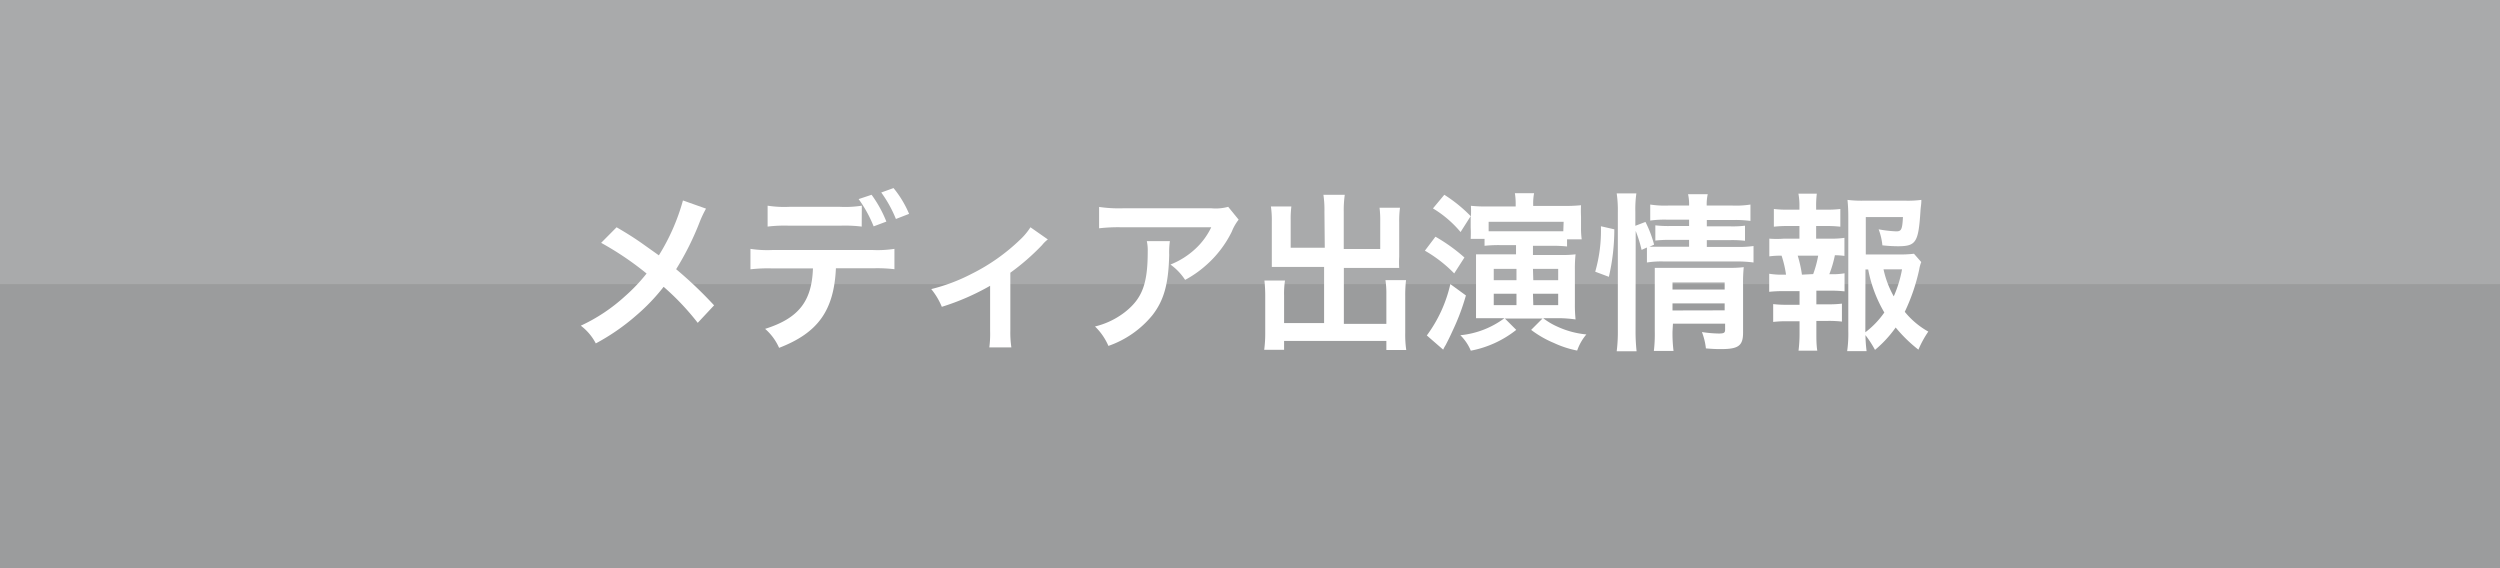 <svg xmlns="http://www.w3.org/2000/svg" viewBox="0 0 220 50"><defs><style>.cls-1{fill:#a9aaab;}.cls-2{fill:#9b9c9d;}.cls-3{fill:#fff;}</style></defs><title>media</title><g id="レイヤー_2" data-name="レイヤー 2"><g id="レイヤー_1-2" data-name="レイヤー 1"><rect class="cls-1" width="220" height="50"/><rect class="cls-2" y="25" width="220" height="25"/><path class="cls-3" d="M62.13,18.36a9.32,9.32,0,0,0-.52,1.08,25,25,0,0,1-2.11,4.25,35.89,35.89,0,0,1,3.34,3.18L61.4,28.41a22.25,22.25,0,0,0-3-3.17A17.2,17.2,0,0,1,56,27.75a19,19,0,0,1-3.57,2.47,4.65,4.65,0,0,0-1.32-1.56A15.27,15.27,0,0,0,55,26.07a15.29,15.29,0,0,0,1.9-2,26.88,26.88,0,0,0-4-2.7L54.26,20c1.1.64,1.74,1.06,2.48,1.59l1.24.88a18.35,18.35,0,0,0,2.12-4.83Z"/><path class="cls-3" d="M73.56,23.61c-.17,3.71-1.57,5.68-5,7a4.77,4.77,0,0,0-1.23-1.67c2.94-.93,4.11-2.41,4.21-5.32H67.94a13.08,13.08,0,0,0-1.9.08V21.9A9.82,9.82,0,0,0,68,22h8.77a9.83,9.83,0,0,0,1.94-.1v1.79a13.09,13.09,0,0,0-1.91-.08Zm2.27-3.67a12.18,12.18,0,0,0-1.9-.08H69.45a12.31,12.31,0,0,0-1.9.08V18.1a9.65,9.65,0,0,0,1.94.1h4.41a9.47,9.47,0,0,0,1.94-.1Zm.87-2.8A10.6,10.6,0,0,1,78,19.5l-1.12.42a11.05,11.05,0,0,0-1.32-2.4Zm2.14,2.13a10.88,10.88,0,0,0-1.29-2.33l1.08-.39A9.21,9.21,0,0,1,80,18.82Z"/><path class="cls-3" d="M92.21,21.07a2.92,2.92,0,0,0-.51.5A20.1,20.1,0,0,1,88.91,24v5.1A8.85,8.85,0,0,0,89,30.57l-1.94,0a9,9,0,0,0,.07-1.42v-4A21.15,21.15,0,0,1,82.88,27a6.15,6.15,0,0,0-.93-1.56A16,16,0,0,0,85.5,24.1a17.13,17.13,0,0,0,4.26-3A5.63,5.63,0,0,0,90.68,20Z"/><path class="cls-3" d="M102.95,21.22a6.9,6.9,0,0,0-.06,1.21c-.06,2.56-.46,4-1.48,5.31a8.67,8.67,0,0,1-3.87,2.7,5.29,5.29,0,0,0-1.18-1.71A6.92,6.92,0,0,0,99,27.46c1.53-1.21,2-2.5,2-5.34a3.78,3.78,0,0,0-.08-.9ZM109,19.33a4.18,4.18,0,0,0-.6,1.05,9.53,9.53,0,0,1-2.31,3,9.42,9.42,0,0,1-1.8,1.25A5.06,5.06,0,0,0,103,23.28a7,7,0,0,0,2.19-1.38A6.23,6.23,0,0,0,106.59,20H98.72a14.55,14.55,0,0,0-2,.09V18.21a11.88,11.88,0,0,0,2.07.12h7.83a4.13,4.13,0,0,0,1.46-.13Z"/><path class="cls-3" d="M116.55,18.63a9,9,0,0,0-.09-1.49h1.88a9.64,9.64,0,0,0-.09,1.49v3.28h3.21V19.47a9,9,0,0,0-.06-1.19h1.8a8.68,8.68,0,0,0-.07,1.3v3a8.28,8.28,0,0,0,0,1c-.33,0-.69,0-1,0h-3.87v4.92H122V25.92a8,8,0,0,0-.08-1.27h1.81a12,12,0,0,0-.07,1.42V29.3a9.46,9.46,0,0,0,.09,1.5H122V30H113v.78h-1.75a10.86,10.86,0,0,0,.09-1.5V26.13a12.48,12.48,0,0,0-.07-1.44h1.81A7.39,7.39,0,0,0,113,26v2.43h3.52V23.49H113c-.41,0-.72,0-1.08,0,0-.33,0-.62,0-1v-3a8.35,8.35,0,0,0-.08-1.32h1.8a8.76,8.76,0,0,0-.06,1.2v2.43h3Z"/><path class="cls-3" d="M126.32,20.83a15.13,15.13,0,0,1,2.55,1.83l-.9,1.4a11.82,11.82,0,0,0-2.58-2ZM129,26a19.3,19.3,0,0,1-1.12,3c-.36.79-.44.93-.67,1.38a2.84,2.84,0,0,0-.21.39l-1.44-1.25A12.06,12.06,0,0,0,127.63,25Zm-.47-5.58a9.64,9.64,0,0,0-2.43-2.08l1-1.2a12.85,12.85,0,0,1,2.34,1.9,8.54,8.54,0,0,0,0-.93,12.29,12.29,0,0,0,1.48.06h2.46V18a6,6,0,0,0-.07-1H135a4.8,4.8,0,0,0-.08,1v.12h2.61a13.63,13.63,0,0,0,1.6-.06,10.08,10.08,0,0,0,0,1V20a7.17,7.17,0,0,0,.06,1.06H137.9v.63a12.09,12.09,0,0,0-1.4-.06h-1.6v.81h2.46a9.47,9.47,0,0,0,1.29-.06,11.58,11.58,0,0,0-.06,1.35v3a12.48,12.48,0,0,0,.06,1.38A11.9,11.9,0,0,0,137.3,28h-1.5a6,6,0,0,0,1.24.74,7.82,7.82,0,0,0,2.56.69,4.46,4.46,0,0,0-.81,1.42,8.86,8.86,0,0,1-2.05-.67,9.1,9.1,0,0,1-2-1.15l1-1h-3.31l1,1a9.19,9.19,0,0,1-4,1.83,4.12,4.12,0,0,0-.92-1.36A7.73,7.73,0,0,0,132.39,28h-1.21c-.61,0-.87,0-1.29,0,0-.36,0-.73,0-1.33V23.67c0-.57,0-1,0-1.29.26,0,.77,0,1.26,0h2.26v-.81H132a11.85,11.85,0,0,0-1.36.06v-.61h-1.22a9.61,9.61,0,0,0,0-1v-1Zm9.07-.9H131v.83c.35,0,.6,0,1,0h4.51c.47,0,.71,0,1.06,0Zm-6.15,4.14v1h2v-1Zm0,2.19v1h2v-1Zm3.48-1.19h2.19v-1H134.9Zm0,2.19h2.19v-1H134.9Z"/><path class="cls-3" d="M140.38,23.91a13.12,13.12,0,0,0,.5-4l1.18.27a18.41,18.41,0,0,1-.48,4.18Zm3.55,5.14a16.19,16.19,0,0,0,.09,1.86h-1.75a14,14,0,0,0,.1-1.91V18.63a10.33,10.33,0,0,0-.1-1.61H144a10.07,10.07,0,0,0-.09,1.61v1.24l.89-.34a9.93,9.93,0,0,1,.76,2l-.4.18c.38,0,.67,0,1.26,0h2.22v-.6h-1.71a10,10,0,0,0-1.26.06V19.83a9.63,9.63,0,0,0,1.28.06h1.69v-.56h-1.94a9,9,0,0,0-1.48.08V18a8.26,8.26,0,0,0,1.56.09h1.86a4.15,4.15,0,0,0-.09-1h1.73a4.16,4.16,0,0,0-.09,1h2.29a8.16,8.16,0,0,0,1.56-.09v1.44a10.45,10.45,0,0,0-1.53-.08H150.2v.56h2.11a8.58,8.58,0,0,0,1.25-.06v1.33a9.37,9.37,0,0,0-1.27-.06H150.2v.6h2.63a9.43,9.43,0,0,0,1.48-.08V23.1a10.41,10.41,0,0,0-1.48-.09h-6.39a8,8,0,0,0-1.51.09V21.78l-.47.21a11.35,11.35,0,0,0-.52-1.67Zm3.25.12a12.84,12.84,0,0,0,.09,1.71h-1.73a12.45,12.45,0,0,0,.08-1.71V24.85c0-.57,0-.86,0-1.28.36,0,.68,0,1.2,0h5.28a9.78,9.78,0,0,0,1.35-.06,12.86,12.86,0,0,0-.06,1.54v4.23c0,1.14-.41,1.44-1.92,1.44-.33,0-.62,0-1.35-.06a5.77,5.77,0,0,0-.35-1.44,10.6,10.6,0,0,0,1.47.13c.48,0,.57-.06.57-.36v-.51h-4.59Zm4.59-3.69v-.62h-4.59v.62Zm0,1.83V26.7h-4.59v.62Z"/><path class="cls-3" d="M161,21a7.77,7.77,0,0,0,1.31-.07v1.59a6.81,6.81,0,0,0-.84-.06,9.73,9.73,0,0,1-.49,1.67h.18a5.94,5.94,0,0,0,1.16-.08v1.59a10.62,10.62,0,0,0-1.31-.06h-1.17v1.2h1a9.42,9.42,0,0,0,1.25-.06v1.58a9.73,9.73,0,0,0-1.25-.06h-1v1.09c0,.5,0,1,.08,1.53h-1.65a12,12,0,0,0,.09-1.53V28.27h-1.08a9.88,9.88,0,0,0-1.24.06V26.76a9.41,9.41,0,0,0,1.24.06h1.08v-1.2H157a10.94,10.94,0,0,0-1.31.06V24.09a7,7,0,0,0,1.31.08h.17a9.46,9.46,0,0,0-.39-1.67,7.26,7.26,0,0,0-1.08.06V21A7.88,7.88,0,0,0,157,21h1.35V19.89h-1a10,10,0,0,0-1.25.06V18.39a9,9,0,0,0,1.25.06h1v-.27a5.62,5.62,0,0,0-.09-1.14h1.62a8.32,8.32,0,0,0-.06,1.14v.27h.89a9,9,0,0,0,1.24-.06v1.56a10,10,0,0,0-1.24-.06h-.89V21Zm-1.44,3.12A9.54,9.54,0,0,0,160,22.5h-1.8a10.87,10.87,0,0,1,.37,1.67Zm9.51-1.06a3.16,3.16,0,0,0-.18.66,16.86,16.86,0,0,1-1.27,3.72,7.19,7.19,0,0,0,2.07,1.74,9.11,9.11,0,0,0-.87,1.59,12.67,12.67,0,0,1-2-1.95A10.21,10.21,0,0,1,165,30.79a9.6,9.6,0,0,0-.84-1.3,12.91,12.91,0,0,0,.1,1.41h-1.71a10.74,10.74,0,0,0,.1-1.78v-10a15.12,15.12,0,0,0-.07-1.53,10.07,10.07,0,0,0,1.41.07h3.69a9.21,9.21,0,0,0,1.4-.07c0,.43-.06.61-.08,1-.18,2.76-.39,3.08-2,3.08a13.4,13.4,0,0,1-1.35-.08,5.41,5.41,0,0,0-.33-1.41,10.77,10.77,0,0,0,1.54.18c.46,0,.54-.15.6-1.26h-3.27v3.29H167a10.29,10.29,0,0,0,1.43-.06Zm-4.92,6.18a7.61,7.61,0,0,0,1.67-1.74,11.76,11.76,0,0,1-1.42-3.79h-.24Zm1.6-5.54a8.51,8.51,0,0,0,.9,2.38,10.48,10.48,0,0,0,.73-2.38Z"/></g></g></svg>